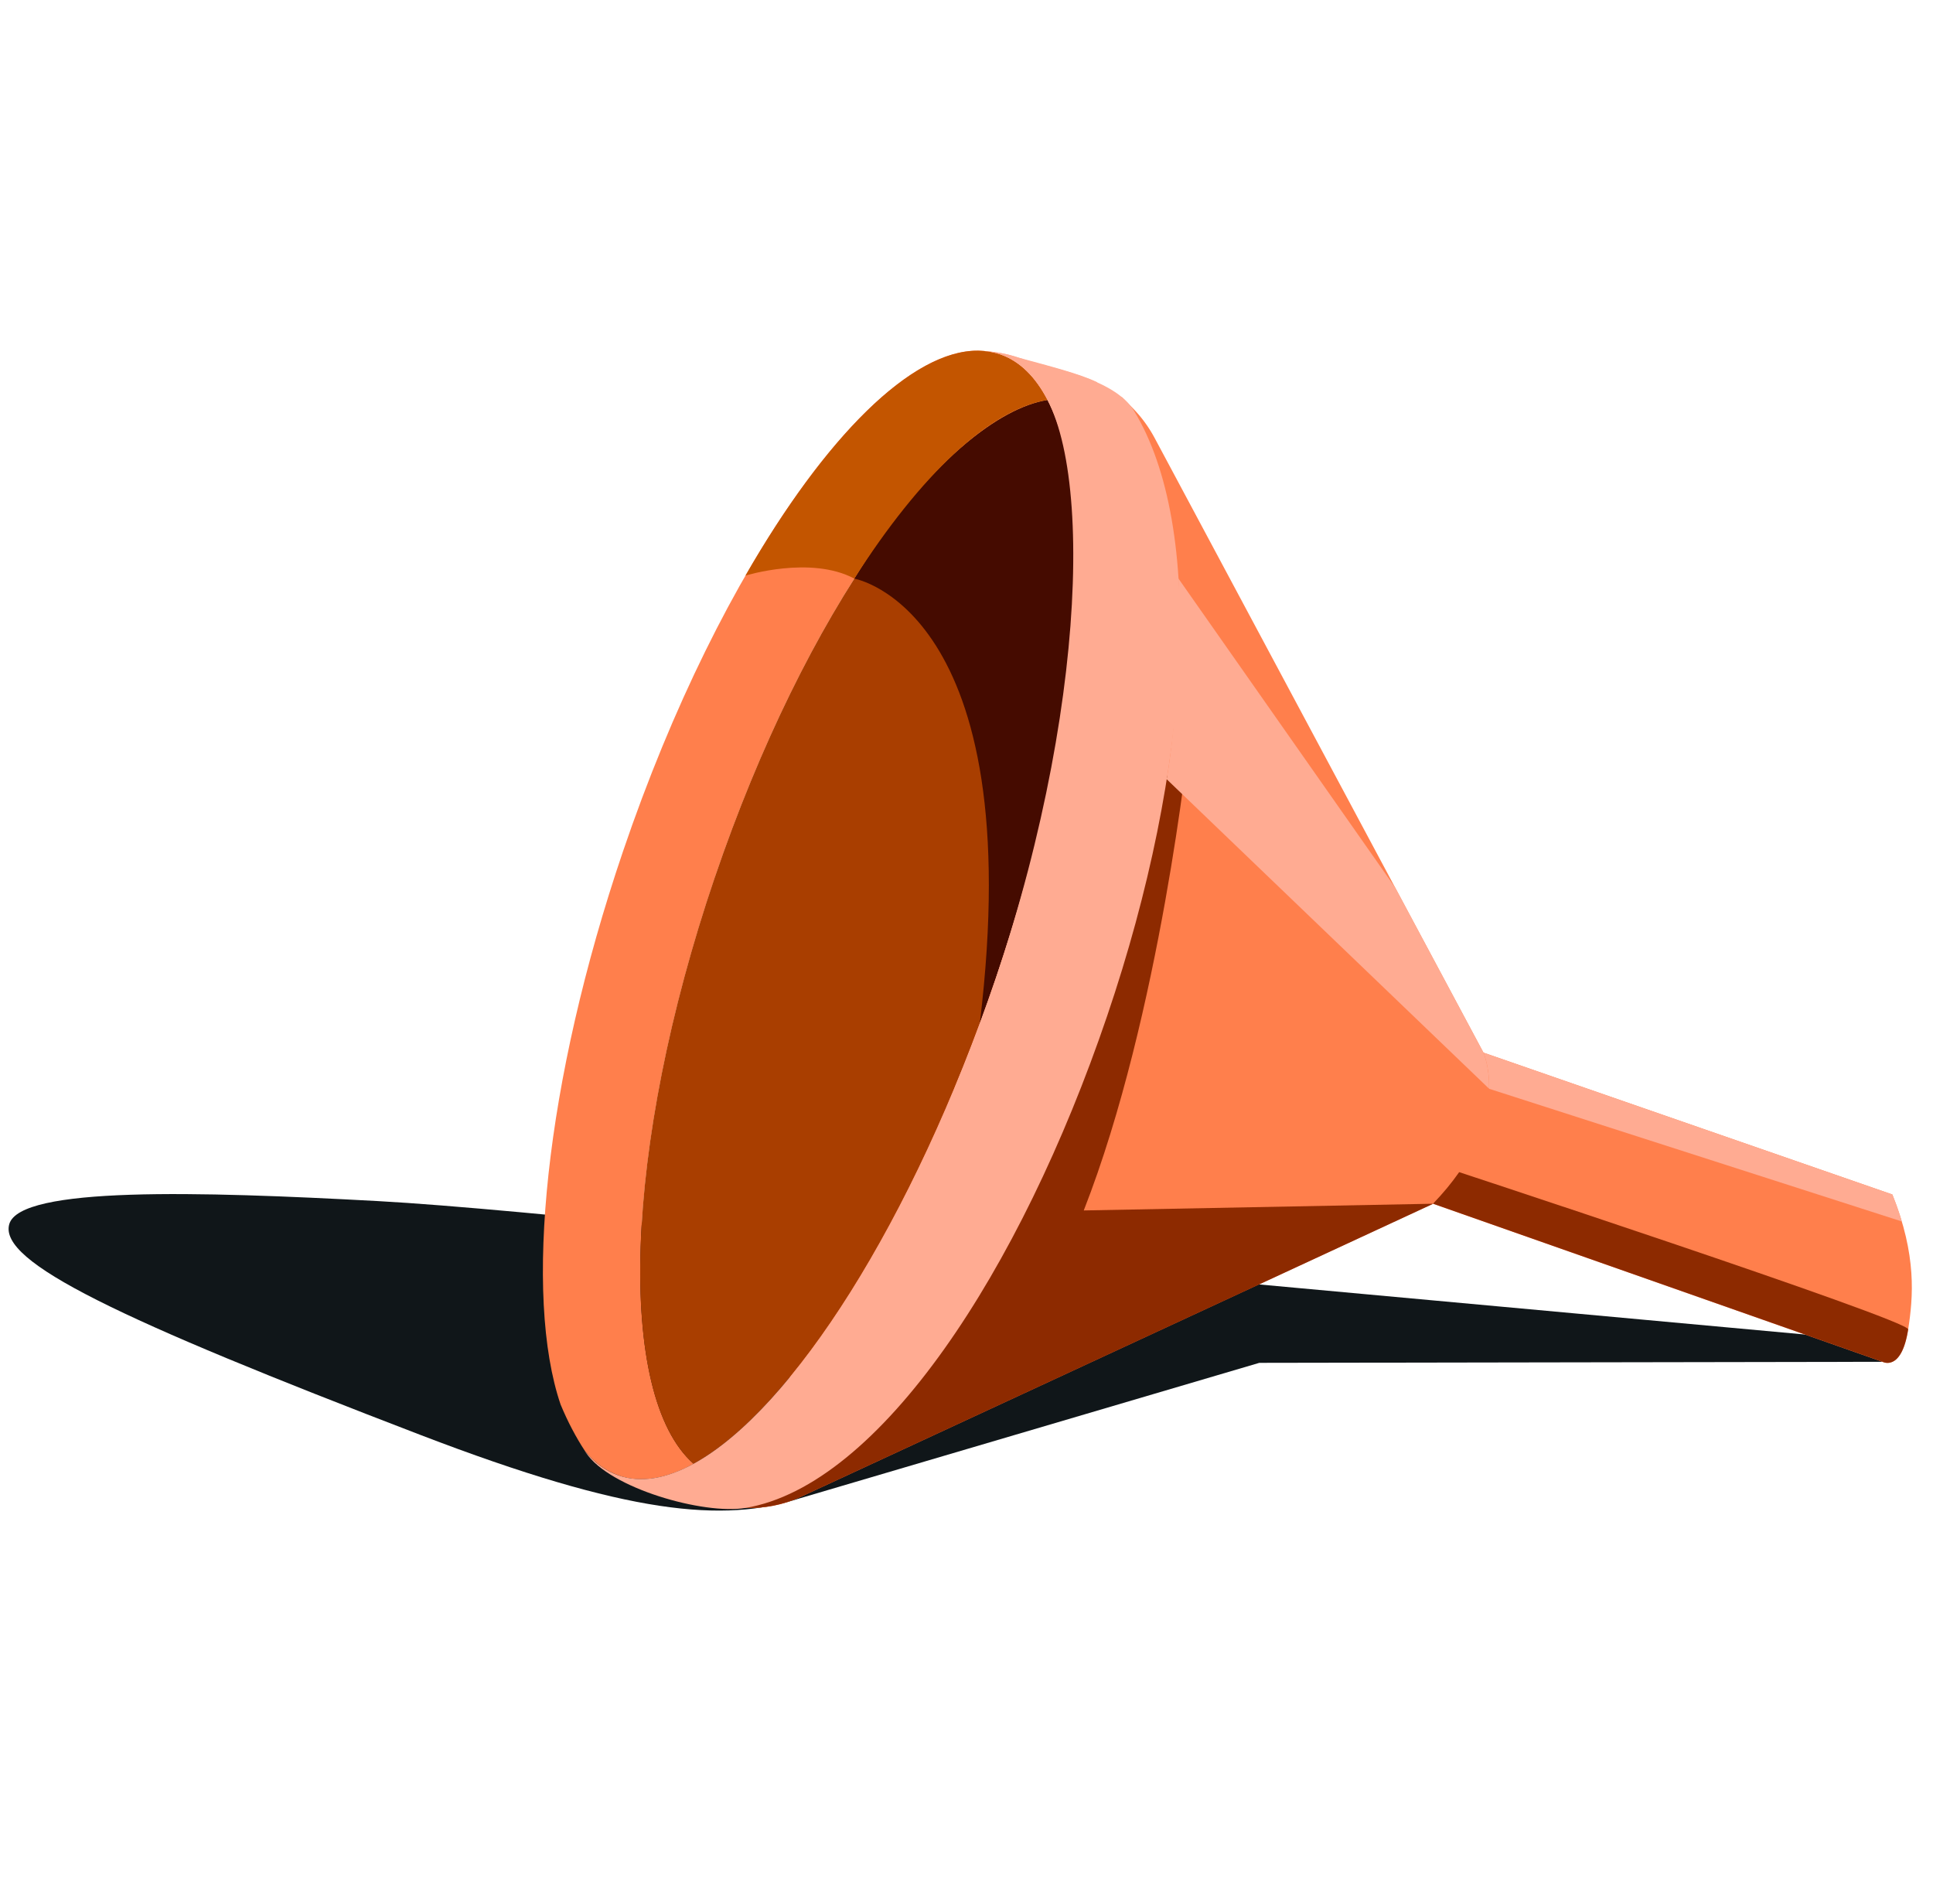 <svg width="130" height="128" viewBox="0 0 130 128" fill="none" xmlns="http://www.w3.org/2000/svg">
<path d="M126.613 91.567L122.953 89.876L60.292 84.128C60.292 84.128 35.143 81.288 25.411 80.76C13.337 80.104 1.35 79.765 0.623 82.311C-0.103 84.857 7.911 88.673 28.301 96.494C42.222 101.834 48.656 102.406 53.779 100.75L84.692 91.637L126.619 91.567H126.613Z" fill="#101619"/>
<path d="M96.377 80.94L126.612 91.571C126.612 91.571 127.882 92.26 128.329 89.391C128.668 87.232 128.916 84.396 127.263 80.316L99.763 70.777L96.377 72.936V80.94Z" fill="#FF7F4C"/>
<path d="M126.612 91.567C126.612 91.567 127.882 92.256 128.329 89.387C128.426 88.758 96.377 78.234 96.377 78.234V80.936L126.612 91.567Z" fill="#8D2A00"/>
<path d="M127.903 82.13C127.731 81.554 127.527 80.951 127.268 80.316L99.768 70.777L99.461 70.977L100.15 73.21L127.903 82.13Z" fill="#FFAB92"/>
<path d="M75.437 26.688L76.174 27.436C76.756 28.028 77.251 28.701 77.644 29.433L99.762 70.772C99.762 70.772 101.834 75.288 96.376 80.935L53.858 100.646C52.706 101.179 51.441 101.438 50.165 101.389H50.133L75.437 26.688Z" fill="#FF7F4C"/>
<path d="M41.622 99.217C43.118 99.728 44.825 99.421 46.649 98.425C41.439 93.839 41.891 77.191 48.081 58.981C54.115 41.223 63.567 27.971 70.457 26.894C69.644 25.333 68.579 24.267 67.249 23.815C66.904 23.697 66.544 23.632 66.172 23.6C66.043 23.595 65.919 23.578 65.79 23.578C58.814 23.508 48.495 37.832 41.896 57.253C36.627 72.766 35.216 87.143 37.703 94.442C38.182 95.594 38.731 96.638 39.34 97.564C39.991 98.356 40.75 98.915 41.622 99.211V99.217Z" fill="#FF7F4C"/>
<path d="M48.075 58.98C41.885 77.189 41.433 93.838 46.643 98.424C53.253 94.818 61.419 82.093 66.969 65.778C72.685 48.957 73.864 33.471 70.451 26.898C63.561 27.975 54.109 41.227 48.075 58.985V58.98Z" fill="#A93E00"/>
<path d="M65.895 68.792C66.261 67.802 66.617 66.795 66.966 65.778C72.683 48.957 73.862 33.471 70.449 26.898C67.327 27.388 62.278 31.038 57.455 38.907C57.455 38.907 69.276 40.953 65.895 68.798V68.792Z" fill="#450B00"/>
<path d="M75.464 57.293L60.29 86.625L50.133 101.385H50.165C51.435 101.433 52.7 101.18 53.858 100.647L96.393 80.938L72.886 81.39C78.044 68.227 79.967 49.699 79.967 49.699L75.464 57.293Z" fill="#8D2A00"/>
<path d="M99.766 70.77L93.845 59.703L79.252 38.898C79.252 38.898 79.471 46.49 78.461 52.393L100.143 73.203C100.18 71.685 99.76 70.77 99.76 70.77H99.766Z" fill="#FFAB92"/>
<path d="M70.453 26.894C69.64 25.333 68.574 24.267 67.245 23.815C66.9 23.697 66.539 23.632 66.168 23.6C66.039 23.595 65.915 23.578 65.786 23.578C61.318 23.535 55.489 29.392 50.133 38.704C50.138 38.704 54.52 37.342 57.453 38.903C61.889 31.959 66.572 27.502 70.447 26.894H70.453Z" fill="#C35500"/>
<path d="M76.265 27.622C74.909 25.399 70.64 24.775 68.503 24.048C67.739 23.79 66.958 23.65 66.167 23.602C66.533 23.634 66.894 23.698 67.243 23.817C68.573 24.269 69.644 25.335 70.452 26.896C73.859 33.468 72.686 48.954 66.969 65.775C61.425 82.091 53.254 94.815 46.644 98.422C44.819 99.418 43.113 99.724 41.616 99.213C40.744 98.917 39.98 98.357 39.334 97.566C39.355 97.598 39.377 97.636 39.399 97.668C41.003 100.08 47.338 101.861 50.137 101.393C59.153 99.886 68.627 85.476 74.456 68.321C80.184 51.468 81.023 35.422 76.265 27.622Z" fill="#FFAB92"/>
<path d="M73.781 25.701C72.716 25.165 70.579 24.608 68.501 24.048C67.737 23.79 66.956 23.65 66.165 23.602C66.531 23.634 66.892 23.698 67.242 23.817C68.571 24.269 69.642 25.335 70.45 26.896C73.86 33.489 72.465 53.439 64.16 73.24C76.31 54.662 76.878 32.917 73.781 25.701Z" fill="#FFAB92"/>
</svg>
